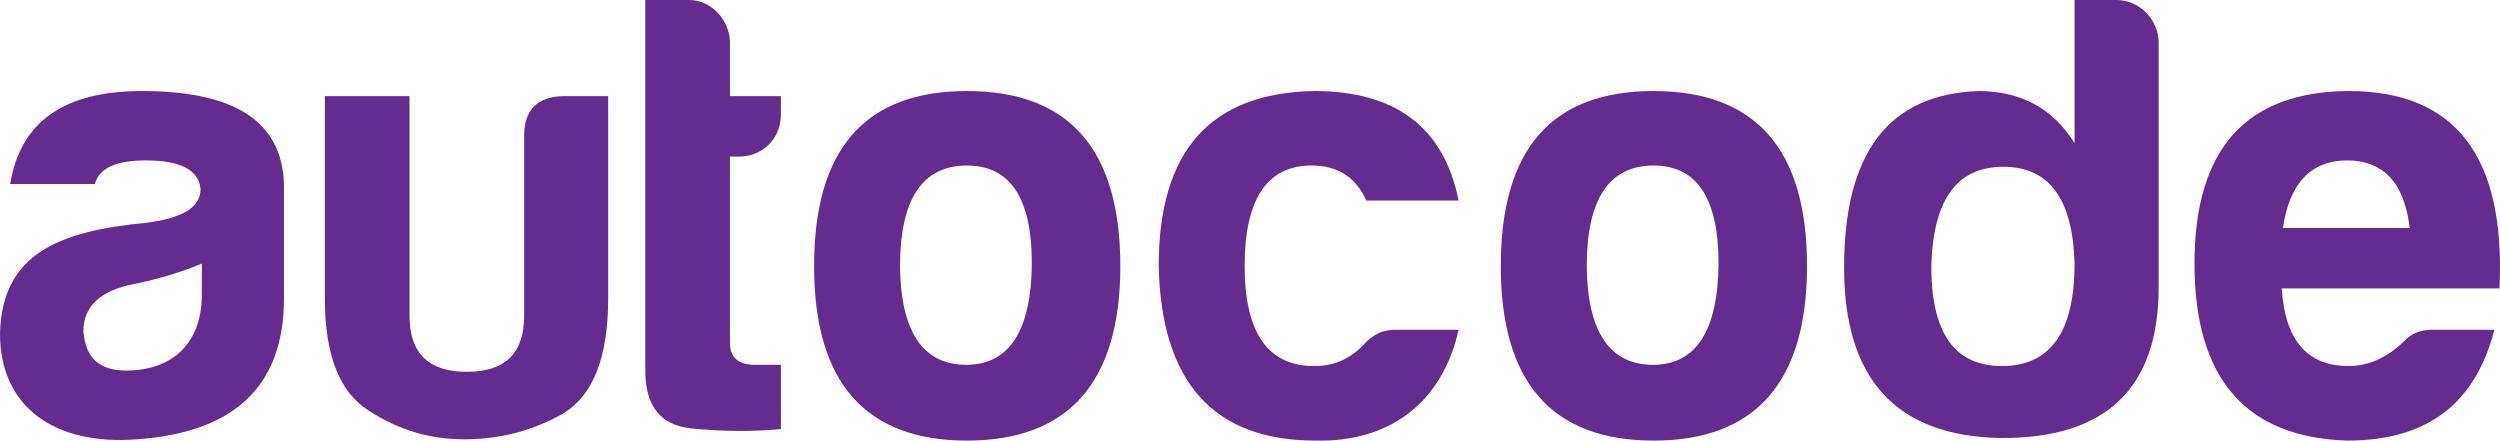 <?xml version="1.0" encoding="utf-8"?>
<!-- Generator: Adobe Illustrator 16.0.0, SVG Export Plug-In . SVG Version: 6.00 Build 0)  -->
<!DOCTYPE svg PUBLIC "-//W3C//DTD SVG 1.1//EN" "http://www.w3.org/Graphics/SVG/1.1/DTD/svg11.dtd">
<svg version="1.1" id="Layer_1" xmlns="http://www.w3.org/2000/svg" xmlns:xlink="http://www.w3.org/1999/xlink" x="0px" y="0px"
	 width="400px" height="70.504px" viewBox="0 0 400 70.504" enable-background="new 0 0 400 70.504" xml:space="preserve">
<g>
	<path fill="#652C8F" d="M15.179,29.438H1.631c1.629-9.983,8.658-14.872,21.084-14.872c14.872,0,22.413,4.889,22.72,14.872v18.333
		c0,14.878-8.967,21.498-23.532,22.517C8.962,71.31,0,65.294,0,53.377C0.307,40.44,9.677,36.979,23.329,35.65
		c5.807-0.712,8.76-2.442,8.76-5.395c-0.308-3.057-3.157-4.588-8.76-4.588C18.539,25.667,15.892,26.891,15.179,29.438z
		 M32.292,47.166v-4.994c-3.155,1.327-6.822,2.447-10.795,3.258c-5.401,1.021-8.151,3.567-8.151,7.541
		c0.303,4.277,2.547,6.313,6.823,6.313C27.708,59.284,32.292,54.805,32.292,47.166z"/>
	<path fill="#652C8F" d="M97.308,47.771c0,9.273-2.342,15.384-7.129,18.347c-4.791,2.745-10.086,4.17-15.893,4.17
		c-5.603,0-10.596-1.534-15.282-4.586c-4.683-2.953-7.026-8.86-7.026-17.931V15.379h13.545v35.145c0,6.014,3.056,8.964,9.169,8.964
		c6.114,0,9.171-2.95,9.171-8.964V22.105c-0.104-4.483,2.036-6.726,6.519-6.726h6.926V47.771z"/>
	<path fill="#652C8F" d="M118.218,25.058h-1.426v29.843c0,2.241,1.327,3.468,3.974,3.468h4.181v10.285
		c-4.385,0.414-9.171,0.414-14.264-0.098c-5.092-0.516-7.539-3.668-7.436-9.672V0h7.025c3.566,0,6.52,3.26,6.52,6.823v8.556h8.154
		v2.957C124.946,22.205,121.988,25.058,118.218,25.058z"/>
	<path fill="#652C8F" d="M179.254,42.581c0,18.542-8.254,27.914-24.552,27.914c-16.298,0-24.447-9.372-24.447-27.914
		c0-18.747,8.149-28.015,24.447-28.015C171,14.566,179.254,23.834,179.254,42.581z M144.005,42.581
		c0.104,10.497,3.671,15.788,10.598,15.788c6.925,0,10.388-5.505,10.492-16.197c0-10.495-3.463-15.687-10.393-15.687
		C147.573,26.485,144.005,31.884,144.005,42.581z"/>
	<path fill="#652C8F" d="M210.45,70.495c-16.295,0-24.648-9.372-25.059-27.914c0-18.439,8.254-27.708,24.86-28.015
		c13.039,0,20.778,5.806,23.127,17.522h-14.773c-1.635-3.671-4.487-5.603-8.769-5.603c-7.125,0-10.693,5.399-10.693,16.096
		c0,10.697,3.771,16.096,11.307,15.987c3.16,0,5.906-1.32,8.154-3.862c1.317-1.329,2.854-1.943,4.588-1.943h10.186
		C230.931,63.771,222.984,70.795,210.45,70.495z"/>
	<path fill="#652C8F" d="M289.125,42.581c0,18.542-8.253,27.914-24.554,27.914c-16.3,0-24.445-9.372-24.445-27.914
		c0-18.747,8.146-28.015,24.445-28.015C280.872,14.566,289.125,23.834,289.125,42.581z M253.88,42.581
		c0.098,10.497,3.667,15.788,10.592,15.788c6.927,0,10.396-5.505,10.494-16.197c0-10.495-3.469-15.687-10.395-15.687
		C257.446,26.485,253.88,31.884,253.88,42.581z"/>
	<path fill="#652C8F" d="M345.387,6.823v39.123c0,16.19-8.46,24.234-25.267,24.135c-16.706-0.297-25.065-9.372-25.065-27.296
		c0-18.339,7.133-27.708,21.498-28.218c6.719,0,11.921,2.75,15.38,8.352V0h6.727C342.326,0,345.387,3.156,345.387,6.823z
		 M309.014,42.172c-0.1,10.906,3.567,16.396,11.307,16.396c7.747,0,11.612-5.49,11.612-16.396
		c-0.299-10.391-4.073-15.484-11.406-15.484C313.185,26.688,309.42,31.781,309.014,42.172z"/>
	<path fill="#652C8F" d="M375.561,70.495c-16.291-0.514-24.443-9.987-24.443-28.323c0-18.337,8.251-27.507,24.659-27.606
		c17.104,0,25.151,10.492,24.139,31.578h-34.839c0.506,8.255,4.072,12.425,10.7,12.425c3.151,0,6.104-1.32,8.759-3.862
		c1.221-1.329,2.746-1.943,4.578-1.943h9.988C396.148,64.174,388.816,70.495,375.561,70.495z M365.274,36.468h20.273
		c-0.812-7.13-4.18-10.801-9.987-10.801C369.754,25.667,366.297,29.338,365.274,36.468z"/>
</g>
</svg>
